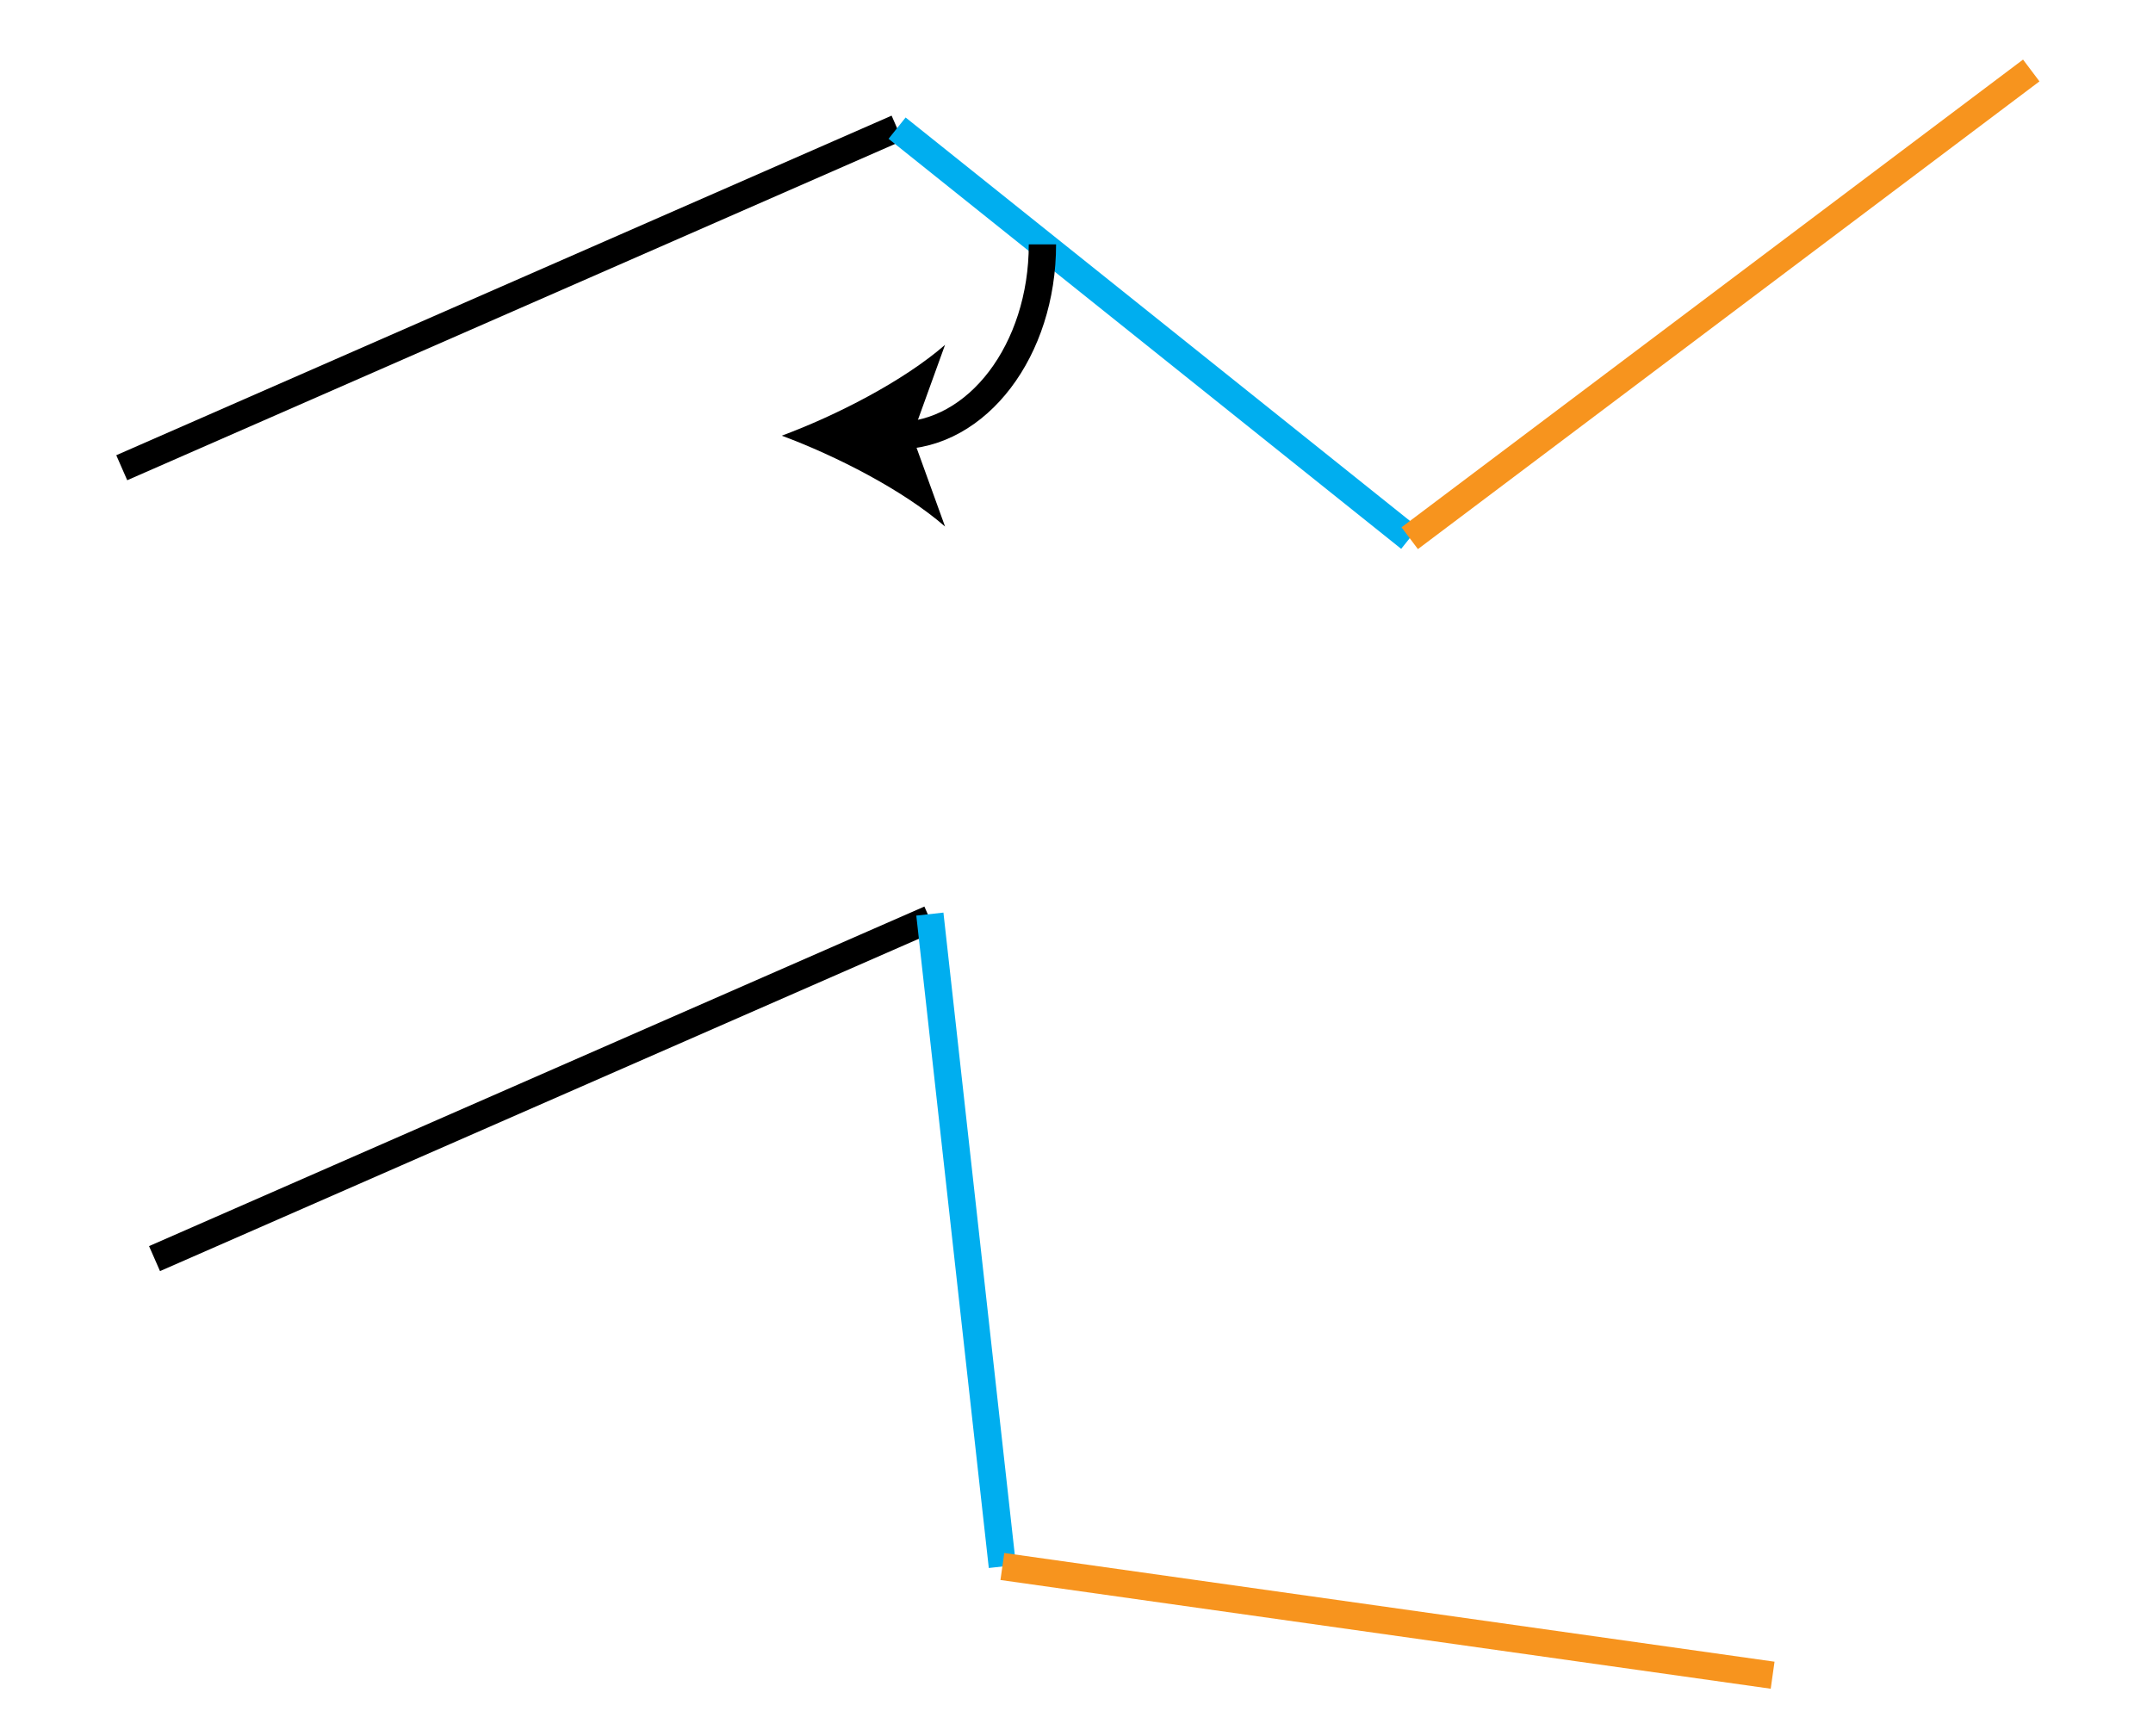<?xml version="1.0" encoding="utf-8"?>
<!-- Generator: Adobe Illustrator 14.0.0, SVG Export Plug-In . SVG Version: 6.00 Build 43363)  -->
<!DOCTYPE svg PUBLIC "-//W3C//DTD SVG 1.1//EN" "http://www.w3.org/Graphics/SVG/1.1/DTD/svg11.dtd">
<svg version="1.1" id="Layer_1" xmlns="http://www.w3.org/2000/svg" xmlns:xlink="http://www.w3.org/1999/xlink" x="0px" y="0px"
	 width="236.619px" height="190.846px" viewBox="0 0 236.619 190.846" enable-background="new 0 0 236.619 190.846"
	 xml:space="preserve">
<line fill="none" stroke="#000000" stroke-width="3" x1="13.38" y1="51.409" x2="98.591" y2="14.085"/>
<line fill="none" stroke="#00AEEF" stroke-width="3" x1="98.591" y1="14.085" x2="154.93" y2="59.155"/>
<line fill="none" stroke="#F7941E" stroke-width="3" x1="154.93" y1="59.155" x2="223.239" y2="7.747"/>
<g>
	<g>
		<path fill="none" stroke="#000000" stroke-width="3" d="M114.565,26.864c0,11.621-7.145,21.024-15.974,21.024"/>
		<path d="M85.917,47.888c5.961-2.213,13.361-5.988,17.946-9.985l-3.611,9.985l3.611,9.985C99.278,53.876,91.879,50.1,85.917,47.888
			z"/>
	</g>
</g>
<line fill="none" stroke="#000000" stroke-width="3" x1="16.983" y1="138.338" x2="102.194" y2="101.015"/>
<line fill="none" stroke="#00AEEF" stroke-width="3" x1="102.194" y1="100.471" x2="110.162" y2="172.178"/>
<line fill="none" stroke="#F7941E" stroke-width="3" x1="110.162" y1="172.178" x2="194.815" y2="184.128"/>
</svg>
